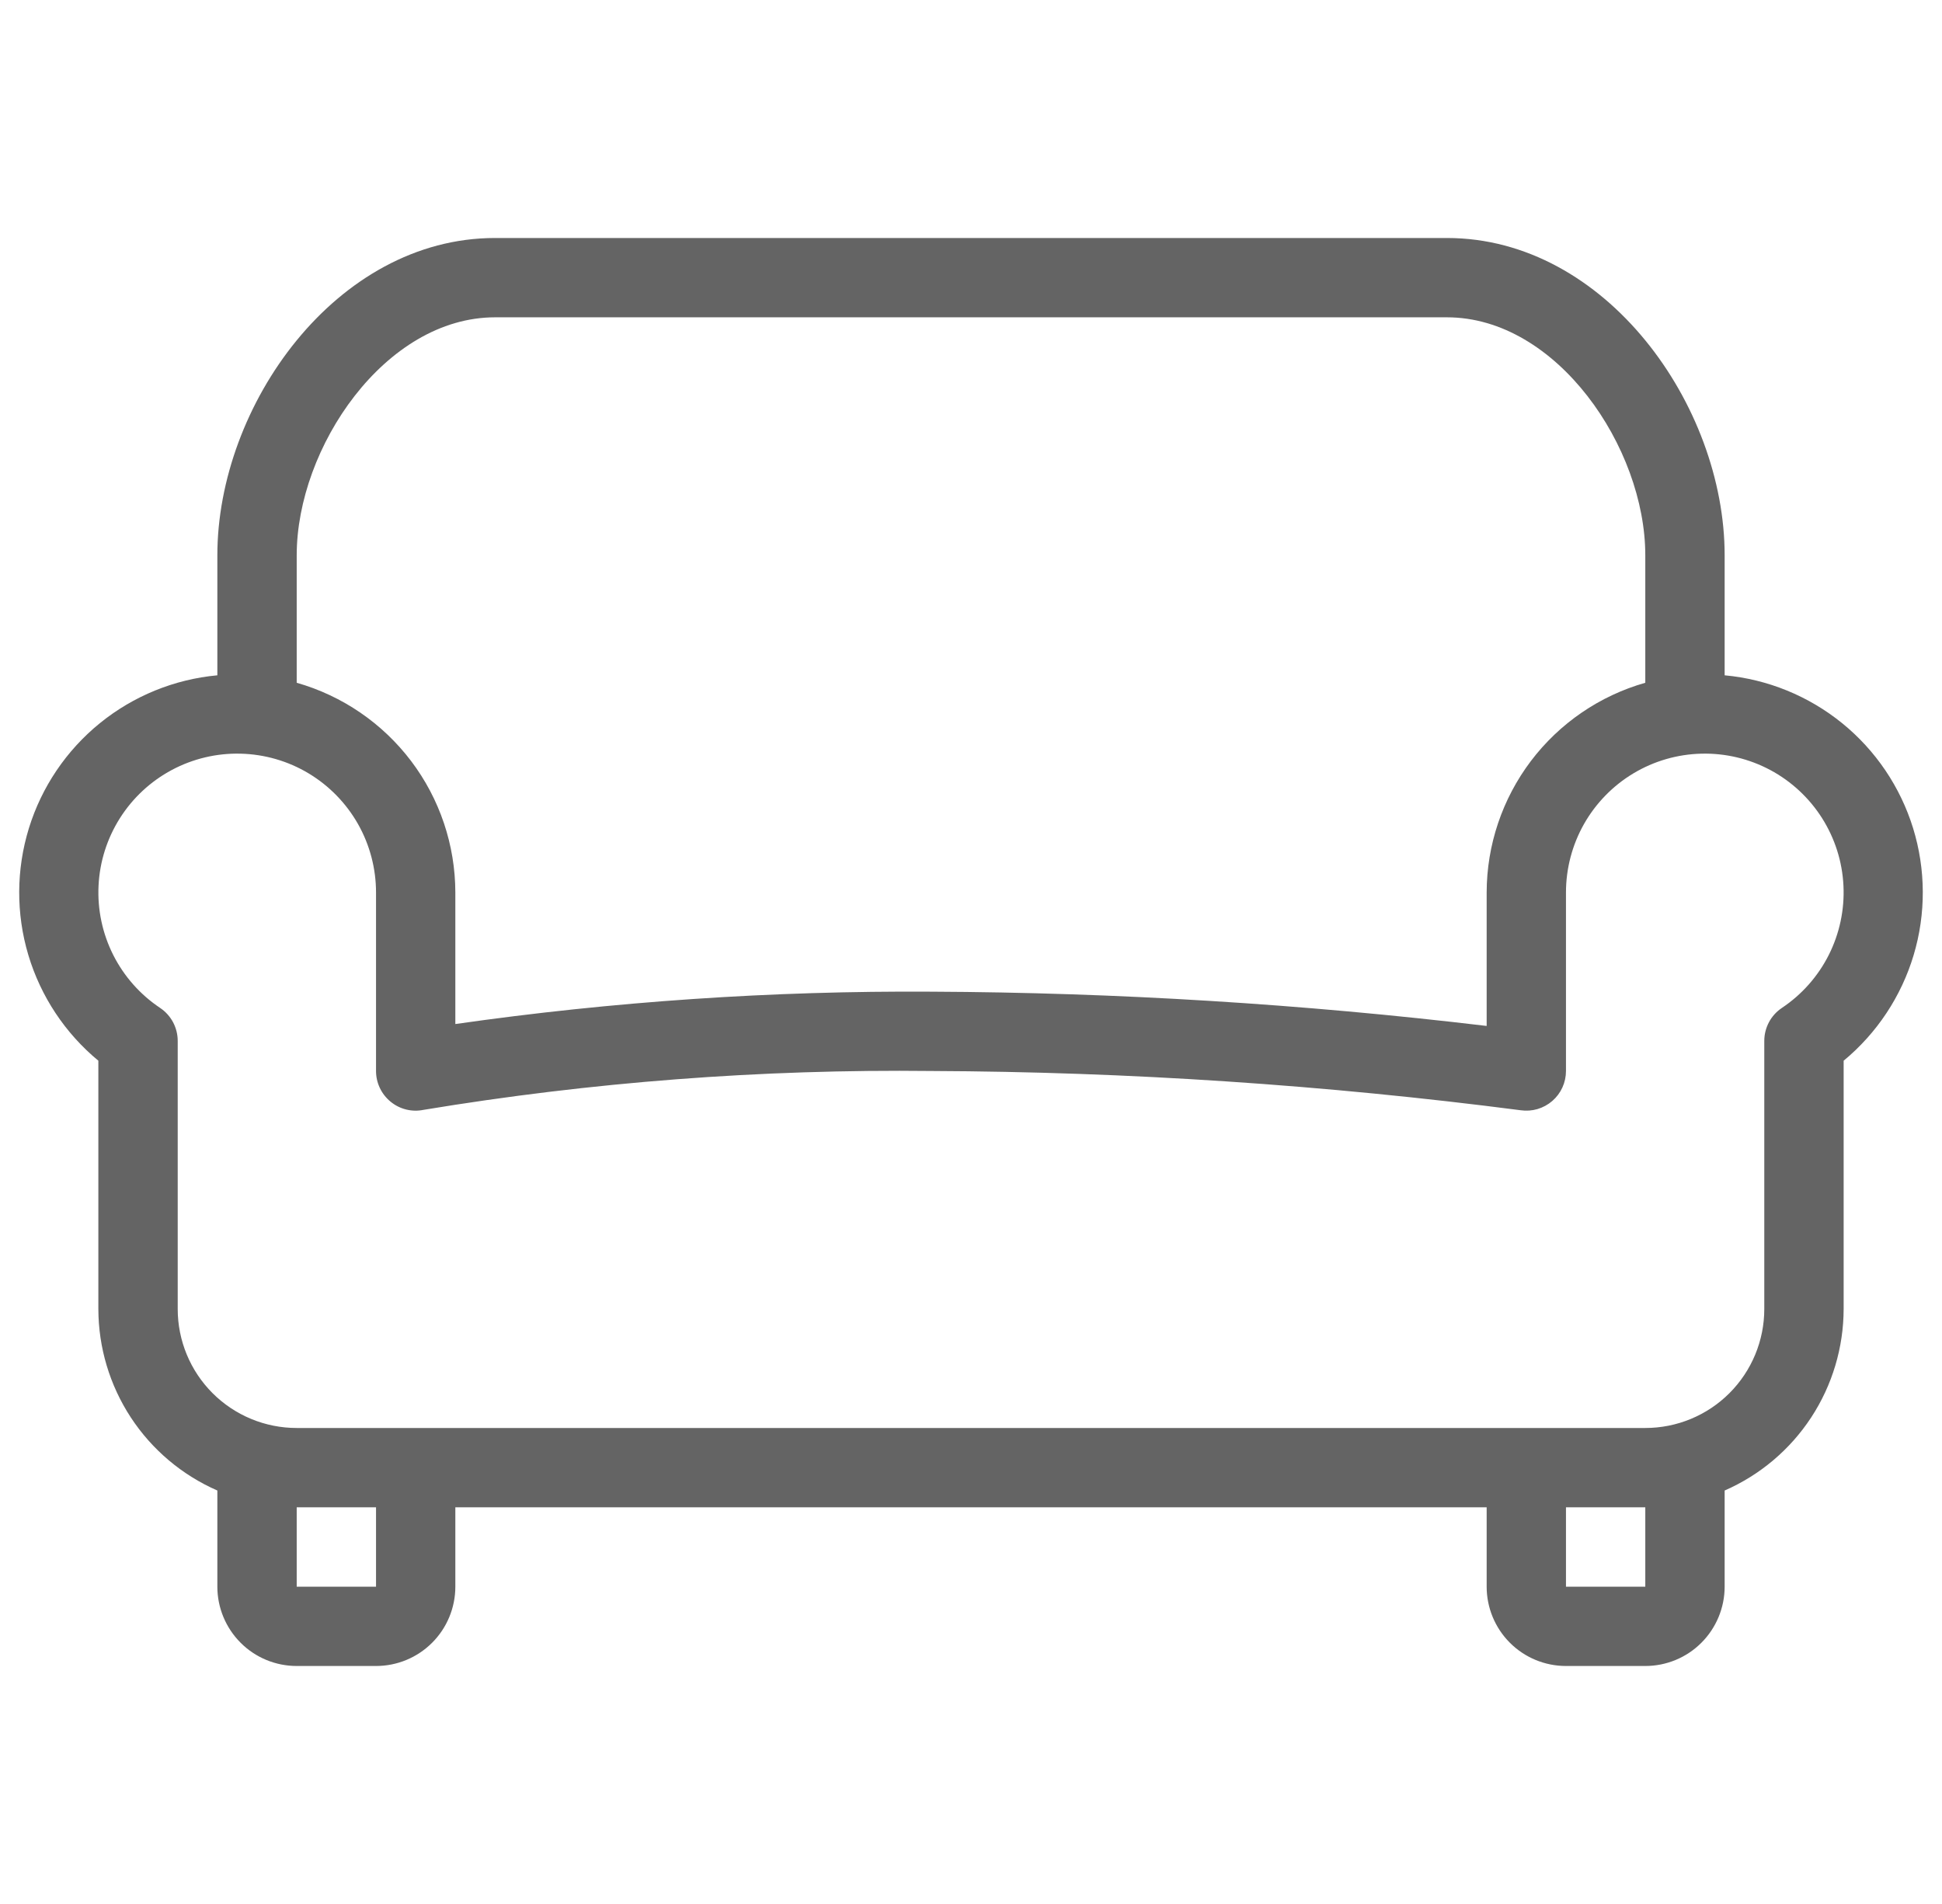 <svg width="51" height="50" viewBox="0 0 51 50" fill="none" xmlns="http://www.w3.org/2000/svg">
<g clip-path="url(#clip0_475_13912)">
<path d="M45.292 17.734V14.583C45.292 10.65 42.174 6.25 38 6.25H13C8.826 6.25 5.708 10.65 5.708 14.583V17.734C4.579 17.838 3.505 18.276 2.624 18.99C1.743 19.705 1.094 20.665 0.759 21.749C0.425 22.833 0.419 23.992 0.744 25.079C1.069 26.166 1.709 27.132 2.583 27.855V34.375C2.585 35.387 2.881 36.377 3.436 37.224C3.991 38.07 4.781 38.737 5.708 39.142V41.667C5.708 42.219 5.928 42.749 6.319 43.14C6.709 43.531 7.239 43.75 7.792 43.75H9.875C10.428 43.75 10.957 43.531 11.348 43.14C11.739 42.749 11.958 42.219 11.958 41.667V39.583H39.042V41.667C39.042 42.219 39.261 42.749 39.652 43.14C40.043 43.531 40.572 43.75 41.125 43.75H43.208C43.761 43.75 44.291 43.531 44.681 43.14C45.072 42.749 45.292 42.219 45.292 41.667V39.142C46.219 38.737 47.009 38.07 47.564 37.224C48.119 36.377 48.415 35.387 48.417 34.375V27.855C49.291 27.132 49.931 26.166 50.256 25.079C50.581 23.992 50.575 22.833 50.241 21.749C49.906 20.665 49.257 19.705 48.376 18.99C47.495 18.276 46.421 17.838 45.292 17.734ZM13 8.333H38C40.885 8.333 43.208 11.752 43.208 14.583V17.93C42.01 18.271 40.955 18.993 40.203 19.986C39.452 20.98 39.044 22.192 39.042 23.438V26.942C34.202 26.365 29.333 26.064 24.458 26.042C20.276 26.016 16.098 26.3 11.958 26.892V23.438C11.956 22.192 11.549 20.98 10.797 19.986C10.045 18.993 8.99 18.271 7.792 17.93V14.583C7.792 11.752 10.115 8.333 13 8.333ZM9.875 41.667H7.792V39.583H9.875V41.667ZM43.208 41.667H41.125V39.583H43.208V41.667ZM46.795 26.469C46.653 26.564 46.536 26.693 46.456 26.843C46.376 26.994 46.333 27.162 46.333 27.333V34.375C46.333 35.204 46.004 35.999 45.418 36.585C44.832 37.171 44.037 37.5 43.208 37.5H7.792C6.963 37.5 6.168 37.171 5.582 36.585C4.996 35.999 4.667 35.204 4.667 34.375V27.333C4.667 27.162 4.624 26.994 4.544 26.843C4.463 26.693 4.347 26.564 4.205 26.469C3.681 26.119 3.257 25.64 2.973 25.077C2.69 24.514 2.557 23.888 2.588 23.259C2.618 22.629 2.812 22.019 3.149 21.486C3.486 20.954 3.955 20.518 4.51 20.221C5.066 19.924 5.689 19.776 6.319 19.792C6.948 19.807 7.564 19.985 8.104 20.309C8.644 20.633 9.091 21.092 9.402 21.64C9.712 22.188 9.875 22.808 9.875 23.438V28.125C9.875 28.279 9.909 28.431 9.975 28.57C10.041 28.71 10.137 28.832 10.256 28.93C10.375 29.028 10.514 29.099 10.664 29.136C10.813 29.173 10.969 29.177 11.12 29.146C15.527 28.416 19.991 28.074 24.458 28.125C29.634 28.146 34.803 28.491 39.935 29.156C40.083 29.177 40.234 29.167 40.377 29.125C40.52 29.082 40.653 29.01 40.766 28.912C40.879 28.814 40.969 28.694 41.031 28.558C41.093 28.422 41.125 28.274 41.125 28.125V23.438C41.125 22.808 41.288 22.188 41.598 21.64C41.909 21.092 42.356 20.633 42.896 20.309C43.437 19.985 44.051 19.807 44.681 19.792C45.311 19.776 45.934 19.924 46.49 20.221C47.045 20.518 47.514 20.954 47.851 21.486C48.188 22.019 48.382 22.629 48.412 23.259C48.443 23.888 48.31 24.514 48.027 25.077C47.743 25.64 47.319 26.119 46.795 26.469Z" fill="#646464"/>
</g>
<defs>
<clipPath id="clip0_475_13912">
<rect width="50" height="50" fill="white" transform="translate(0.5)"/>
</clipPath>
</defs>
</svg>

